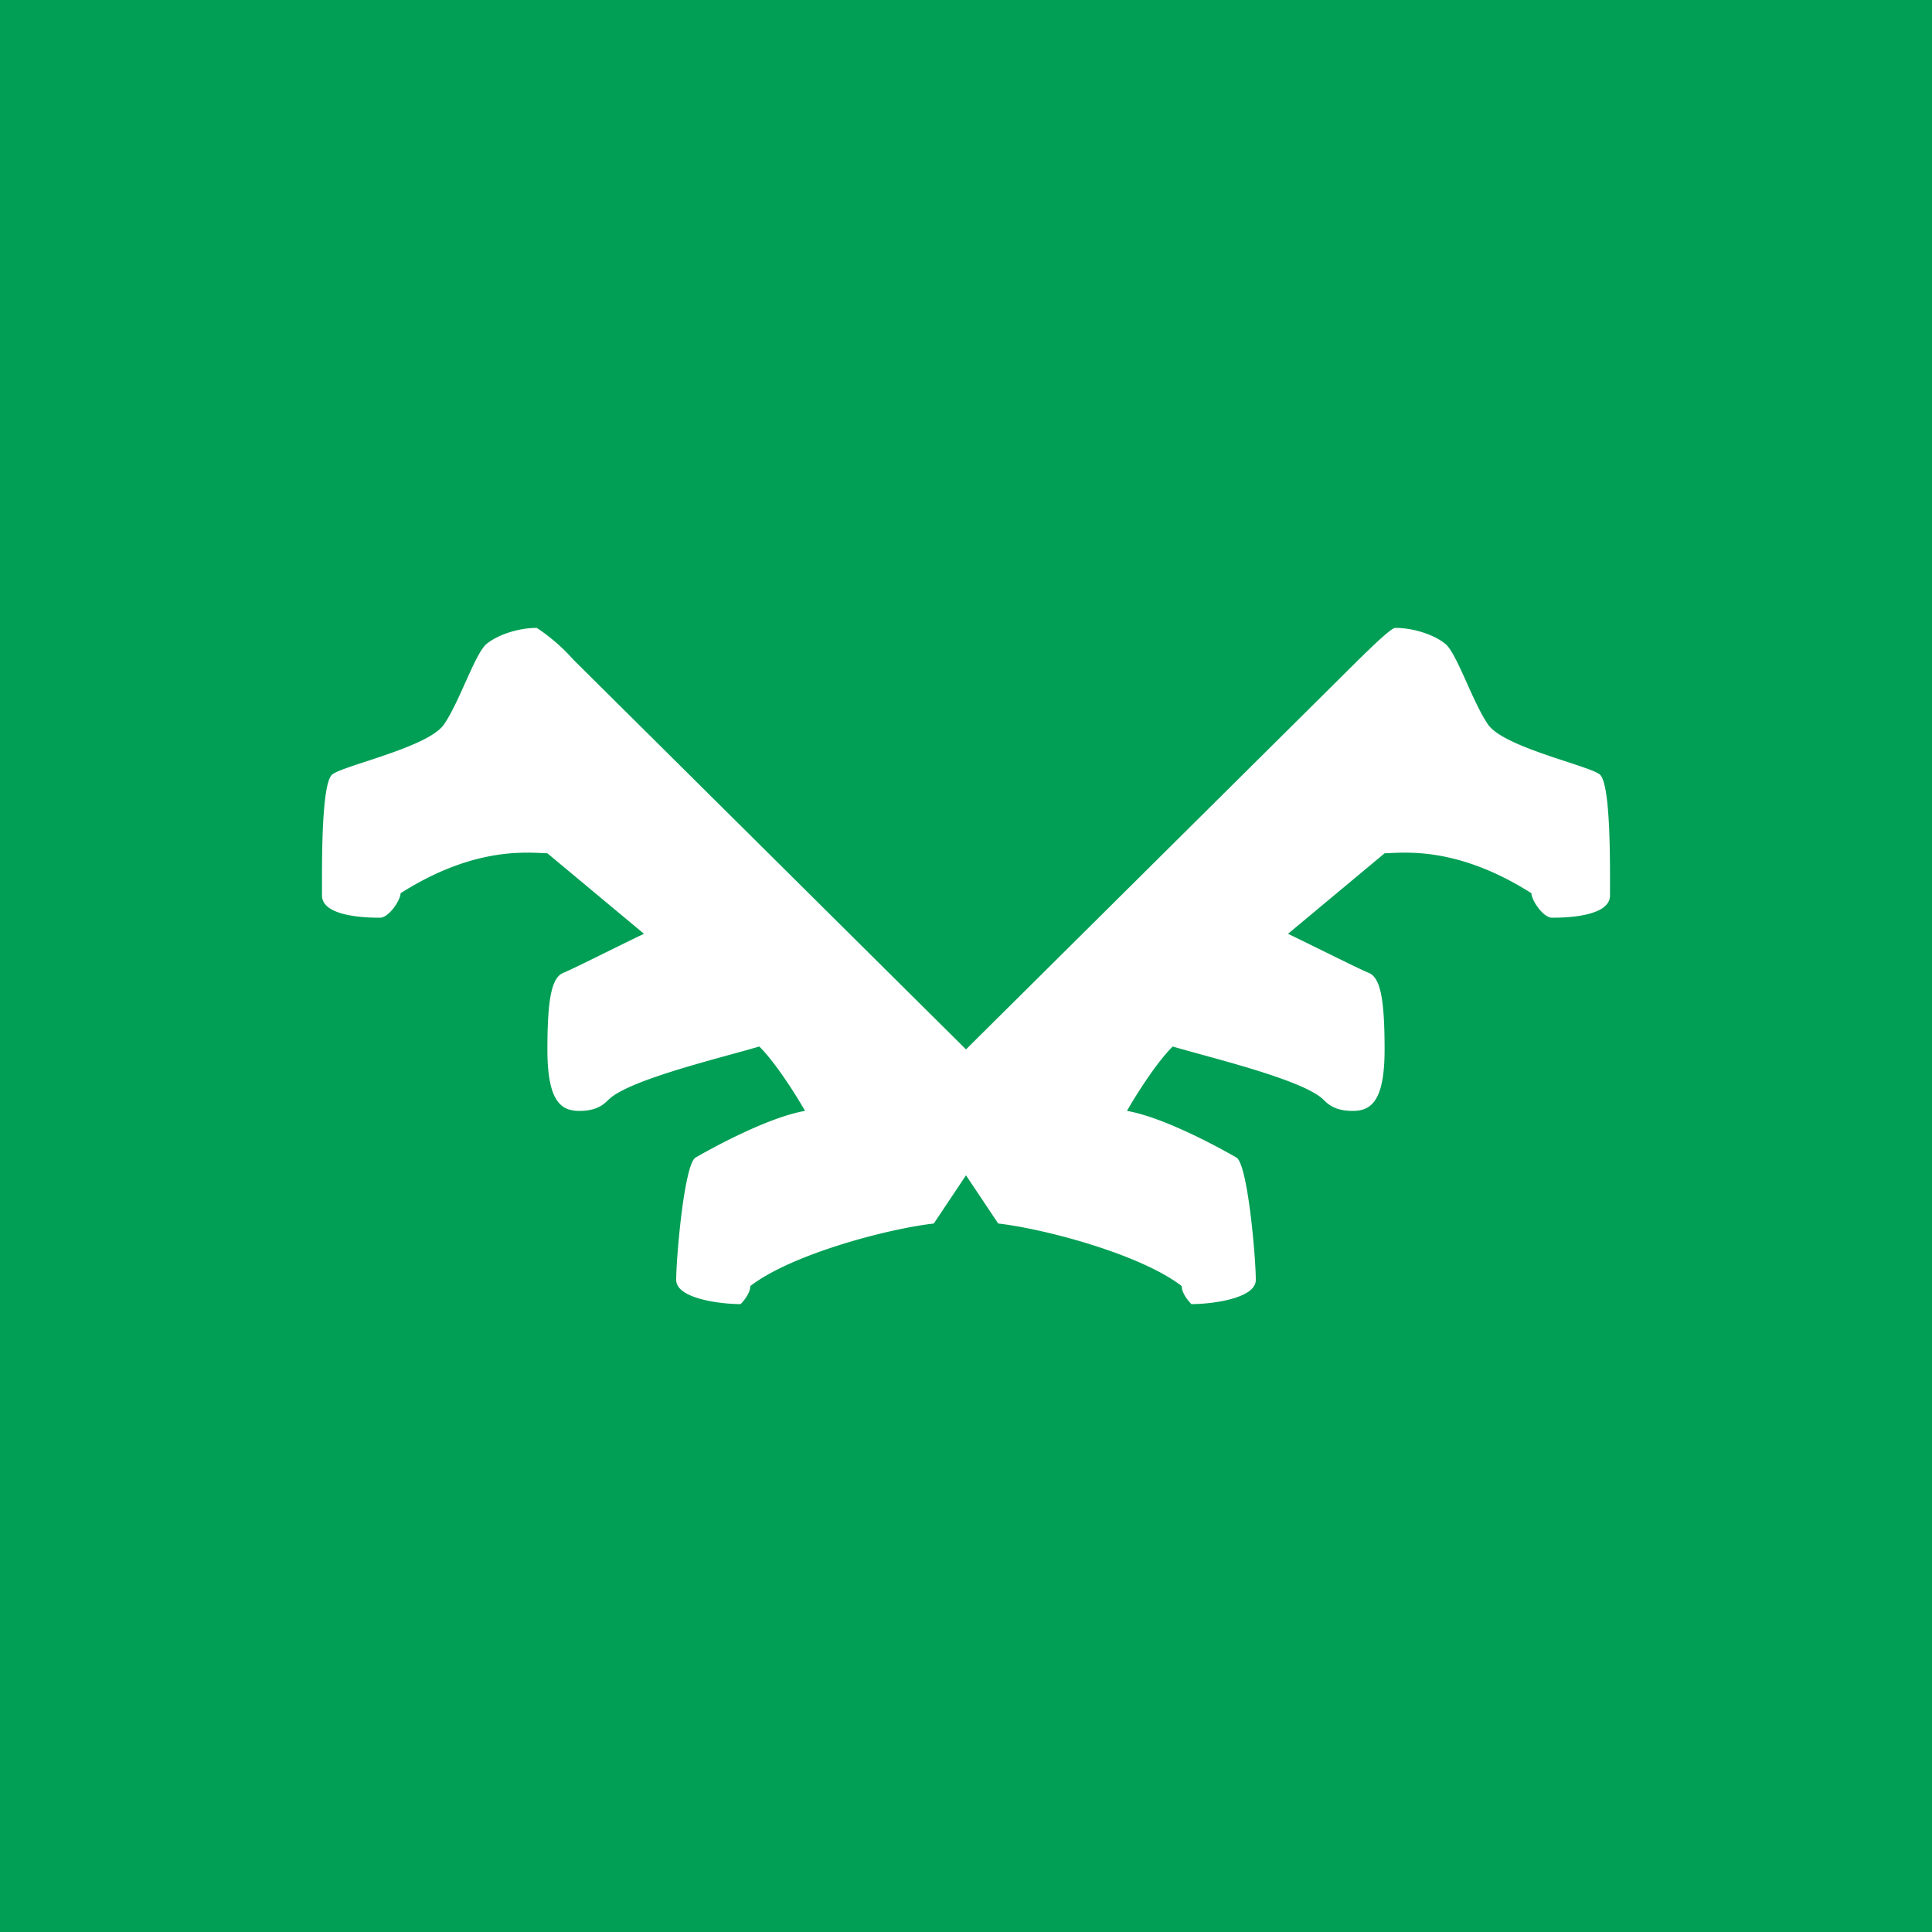 <svg xmlns="http://www.w3.org/2000/svg" width="24" height="24" fill="none" viewBox="0 0 24 24">
    <rect x="0" y="0" width="24" height="24" fill="#333333" stroke="none"/>
    <g clip-path="url(#ELK__a)">
        <path fill="#019F55" d="M24 0H0v24h24z"/>
        <path fill="#fff" d="M12 14.6v-1.564L7.12 8.192a2.3 2.3 0 0 0-.452-.392c-.228 0-.48.084-.62.196-.144.112-.34.728-.536 1.008-.2.28-1.24.504-1.384.616-.14.112-.128 1.14-.128 1.504 0 .276.608.276.72.276s.256-.22.256-.304c.92-.584 1.572-.504 1.824-.496l1.2 1c-.256.12-.888.44-1 .484-.144.056-.2.308-.2.952s.168.764.396.764c.224 0 .308-.085.364-.14.252-.248 1.4-.52 1.872-.66.228.224.52.711.568.8-.48.083-1.216.496-1.36.58-.14.084-.24 1.24-.24 1.52 0 .228.536.3.8.3.04-.04.12-.136.12-.224.52-.4 1.716-.713 2.28-.777zm0 0v-1.564l4.88-4.844c.144-.14.4-.392.452-.392.228 0 .48.084.62.196.144.112.34.728.536 1.008.2.28 1.24.504 1.384.616.14.112.128 1.14.128 1.504 0 .276-.608.276-.72.276s-.256-.22-.256-.304c-.92-.584-1.572-.504-1.824-.496l-1.2 1c.252.12.888.44 1 .484.144.056.2.308.2.952s-.168.764-.396.764c-.224 0-.308-.085-.364-.14-.252-.248-1.4-.52-1.872-.66-.228.224-.52.711-.568.8.48.083 1.216.496 1.36.58.14.084.24 1.24.24 1.52 0 .228-.536.3-.8.3-.04-.04-.12-.136-.12-.224-.52-.4-1.716-.713-2.28-.777z"/>
    </g>
    <defs>
        <clipPath id="ELK__a">
            <path fill="#fff" d="M0 0h24v24H0z"/>
        </clipPath>
    </defs>
</svg>
